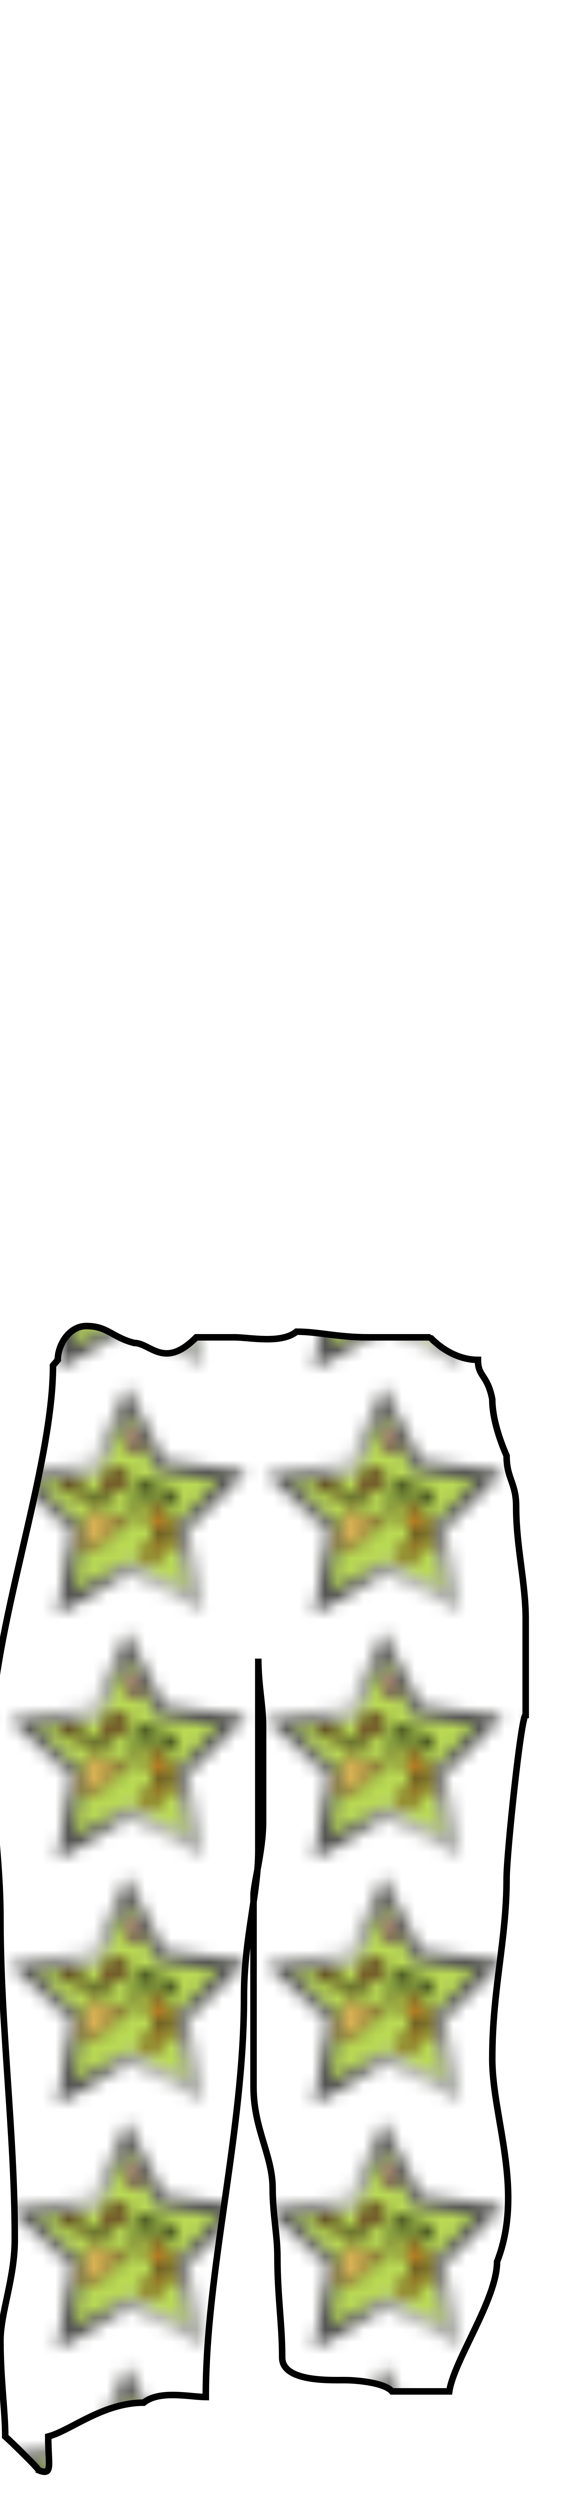 <?xml version="1.0" encoding="utf-8"?>
<svg class="pants" width="86" height="380" viewBox="202.715 584.407 86.593 380.048" preserveAspectRatio="xMidYMid meet" xmlns="http://www.w3.org/2000/svg" xmlns:xlink="http://www.w3.org/1999/xlink">
  <defs id="svgEditorDefs">
    <path id="svgEditorClosePathDefs" fill="moccasin" style="stroke-width: 0px; stroke: none; fill-opacity: 1;" class="clothes"/>
    <pattern id="pattern-0" x="0" y="0" width="20" height="20" patternUnits="userSpaceOnUse" viewBox="0 0 100 100">
      <g>
        <g transform="matrix(4.27, 0, 0, 4.523, -0.643, -4.349)">
          <g id="g-1" transform="translate(0 -1028.4)">
            <path id="path2987" style="stroke: url(#linearGradient3764-552); stroke-width: 1.201; fill: rgb(186, 218, 85);" d="m18.143 1049.2-5.929-3.003-5.835 3.182 1.024-6.567-4.829-4.566 6.562-1.055 2.851-6.004 3.031 5.915 6.591 0.856-4.688 4.711z"/>
          </g>
        </g>
        <path d="M 55.172 50.246 C 55.172 53.378 49.609 57.452 47.619 59.442 C 44.102 62.959 45.675 61.445 42.2 64.696 C 40.506 66.281 40.066 66.851 38.424 67.98 C 37.575 68.564 36.564 69.32 35.632 69.787 C 31.72 71.742 31.808 64.674 32.348 63.054 C 32.682 62.051 33.171 61.104 33.498 60.099 C 33.945 58.72 34.624 53.71 36.125 52.709 C 37.775 51.609 42.342 54 43.35 55.008 C 43.534 55.193 43.842 57.307 43.842 57.307 C 43.842 57.307 43.819 56.193 43.842 56.158 C 44.073 55.812 45.054 55.28 45.484 55.172 C 46.871 54.826 49.07 55.241 50.246 55.829" style="stroke: rgb(0, 0, 0); fill: rgb(218, 178, 85);"/>
        <path d="M 69.951 44.828 C 69.633 46.416 68.854 47.445 69.13 49.097 C 69.175 49.37 69.951 51.232 69.951 51.232 C 69.951 51.232 68.068 50.399 67.159 49.918 C 64.466 48.492 62.505 46.031 59.77 44.663 C 59.389 44.473 58.128 43.186 58.128 43.186 C 58.128 43.186 58.645 45.46 58.456 45.649 C 57.356 46.749 56.329 47.769 55.501 49.425 C 55.463 49.5 54.288 51.497 54.187 51.396 C 53.769 50.978 54.315 48.513 54.351 48.112 C 54.68 44.5 53.117 42.666 56.979 41.379 C 58.906 40.737 59.442 42.857 60.427 43.842 C 60.832 44.247 62.632 44.108 63.218 44.499 C 63.81 44.894 65.681 44.64 65.681 44.007" style="stroke: rgb(0, 0, 0); fill: rgb(92, 107, 45);"/>
        <path d="M 63.054 59.278 C 63.054 65.179 53.549 69.148 58.785 74.384 C 59.257 74.857 61.594 74.186 61.741 73.892 C 63.232 70.909 61.908 67.648 64.368 65.189 C 64.989 64.567 65.827 66.411 66.01 66.502 C 67.142 67.068 68.92 66.562 70.115 67.159 C 70.849 67.526 70.858 64.947 70.608 64.696 C 70.163 64.252 69.404 63.438 68.637 63.054 C 66.692 62.081 64.421 64.421 63.383 63.383 C 63.333 63.333 63.321 62.131 63.383 62.069 C 63.78 61.671 65.165 62.093 65.517 61.741 C 66.264 60.994 67.266 60.813 67.98 60.099 C 69.055 59.023 67.497 55.492 66.995 55.993 C 66.731 56.258 67.424 56.386 67.159 56.65 C 66.524 57.285 65.55 55.736 65.025 55.008 C 64.368 54.099 62.476 49.386 60.427 50.411 C 59.644 50.802 59.731 52.092 59.278 52.545 C 57.508 54.315 57.848 56.37 59.606 58.128 C 61.07 59.592 60.816 60.92 62.89 60.92" style="stroke: rgb(0, 0, 0); fill: rgb(203, 134, 38);"/>
        <path d="M 26.601 44.171 C 28.351 44.171 28.045 45.763 29.557 46.141 C 32.617 46.906 35.704 47.09 38.916 47.291 C 39.422 47.322 41.45 47.845 42.036 47.455 C 43.428 46.527 44.886 45.582 46.305 44.663 C 47.402 43.954 51.645 41.593 50.903 39.737 C 50.246 38.094 49.088 36.505 47.455 35.961 C 47.136 35.854 45.907 35.209 45.484 35.632 C 44.942 36.175 44.333 36.948 43.842 37.438 C 42.941 38.34 41.531 38.487 41.215 40.066 C 41.028 41.003 40.542 42.643 40.887 43.678 C 40.926 43.797 41.424 46.097 41.379 46.141 C 40.764 46.757 37.814 45.852 36.946 46.141 C 36.785 46.195 35.99 46.499 35.796 46.305 C 35.25 45.759 35.219 44.579 34.811 44.171 C 33.854 43.213 31.583 43.405 30.706 42.529 C 30.41 42.233 29.8 40.23 29.557 40.23 C 29.276 40.23 29.259 40.789 29.064 40.887 C 27.827 41.505 27.13 40.357 26.273 41.215 C 25.944 41.544 24.631 40.887 24.302 41.215 C 24.08 41.438 24.466 42.107 24.466 42.365 C 24.466 44.207 24.852 44.499 26.765 44.499" style="stroke: rgb(0, 0, 0); fill: rgb(136, 90, 44);"/>
        <path d="M 50.082 18.227 C 50.082 21.233 49.021 26.032 51.067 28.079 C 52.718 29.73 55.249 30.553 56.65 27.75 C 57.004 27.042 55.008 23.885 55.008 22.989" style="stroke: rgb(0, 0, 0); fill: rgb(176, 130, 128);"/>
      </g>
    </pattern>
    <pattern id="pattern-0-0" patternTransform="matrix(1.967, 0, 0, 1.874, 202.348, 831.931)" xlink:href="#pattern-0"/>
    <linearGradient id="linearGradient3764-552" x1="5" spreadMethod="reflect" gradientUnits="userSpaceOnUse" y1="102.36" gradientTransform="matrix(.2 0 0 .2 1.129 1027.8)" x2="55" y2="72.362">
      <stop id="stop3003" style="stop-color:#555555" offset="0"/>
      <stop id="stop3005" style="stop-color:#555555" offset="0.459"/>
      <stop id="stop3007" style="stop-color:#bfbfbf" offset="1"/>
    </linearGradient>
  </defs>
  <path d="M 210.836 792.118 C 210.836 808.017 201.322 832.875 201.322 849.921 C 201.322 859.339 202.787 867.793 202.787 876.666 C 202.787 893.079 204.981 909.588 204.981 925.842 C 204.981 931.835 202.787 937.124 202.787 941.371 C 202.787 947.224 203.518 952.183 203.518 956.038 C 204.492 956.901 208.641 960.953 208.641 961.214 C 210.875 962.077 210.105 960.472 210.105 956.038 C 213.483 955.175 218.454 950.861 224.74 950.861 C 227.147 948.887 231.879 949.999 234.254 949.999 C 234.254 930.51 240.109 909.496 240.109 888.744 C 240.109 879.717 242.304 873 242.304 866.313 C 242.304 859.699 242.304 853.947 242.304 848.196 C 242.304 843.882 242.304 840.431 242.304 836.98 C 242.304 841.019 243.036 844.156 243.036 847.333 C 243.036 852.797 243.036 857.398 243.036 861.999 C 243.036 866.401 241.572 871.383 241.572 873.215 C 241.572 878.104 241.572 882.13 241.572 886.156 C 241.572 892.195 241.572 897.372 241.572 902.548 C 241.572 908.953 244.499 913.009 244.499 918.077 C 244.499 921.873 245.231 925.215 245.231 928.43 C 245.231 934.533 245.963 938.818 245.963 943.959 C 245.963 947.659 253.137 947.41 255.475 947.41 C 257.541 947.41 261.68 947.823 262.793 949.136 C 266.208 949.136 268.892 949.136 271.575 949.136 C 272.306 944.325 278.892 935.017 278.892 929.293 C 283.127 918.447 278.161 907.207 278.161 898.234 C 278.161 887.592 280.356 880.102 280.356 870.627 C 280.356 867.015 282.575 845.607 283.283 845.607 C 283.283 839.464 283.283 836.139 283.283 830.941 C 283.283 825.291 281.82 819.843 281.82 813.686 C 281.82 810.049 280.356 809.447 280.356 805.921 C 279.624 804.269 278.161 800.536 278.161 797.294 C 277.428 793.464 275.965 793.904 275.965 791.255 C 271.649 791.255 268.655 787.804 268.648 787.804 C 264.989 787.804 262.062 787.804 259.134 787.804 C 254.446 787.804 251.55 786.941 248.157 786.941 C 245.809 788.848 240.942 787.804 238.645 787.804 C 236.205 787.804 234.497 787.804 232.79 787.804 C 227.84 792.777 225.81 788.667 223.277 788.667 C 219.909 787.804 219.199 786.078 215.959 786.078 C 213.251 786.078 211.569 789.04 211.569 791.255 Z" style="stroke: black; fill: url(#pattern-0-0);" class="clothes"/>
  <g transform="matrix(0.137, 0, 0, 0.137, 353.338, 791.945)">
    <g id="layer1" transform="matrix(1, 0, 0, 1, 0, -3.452)">
      <g id="g4615"/>
    </g>
  </g>
</svg>